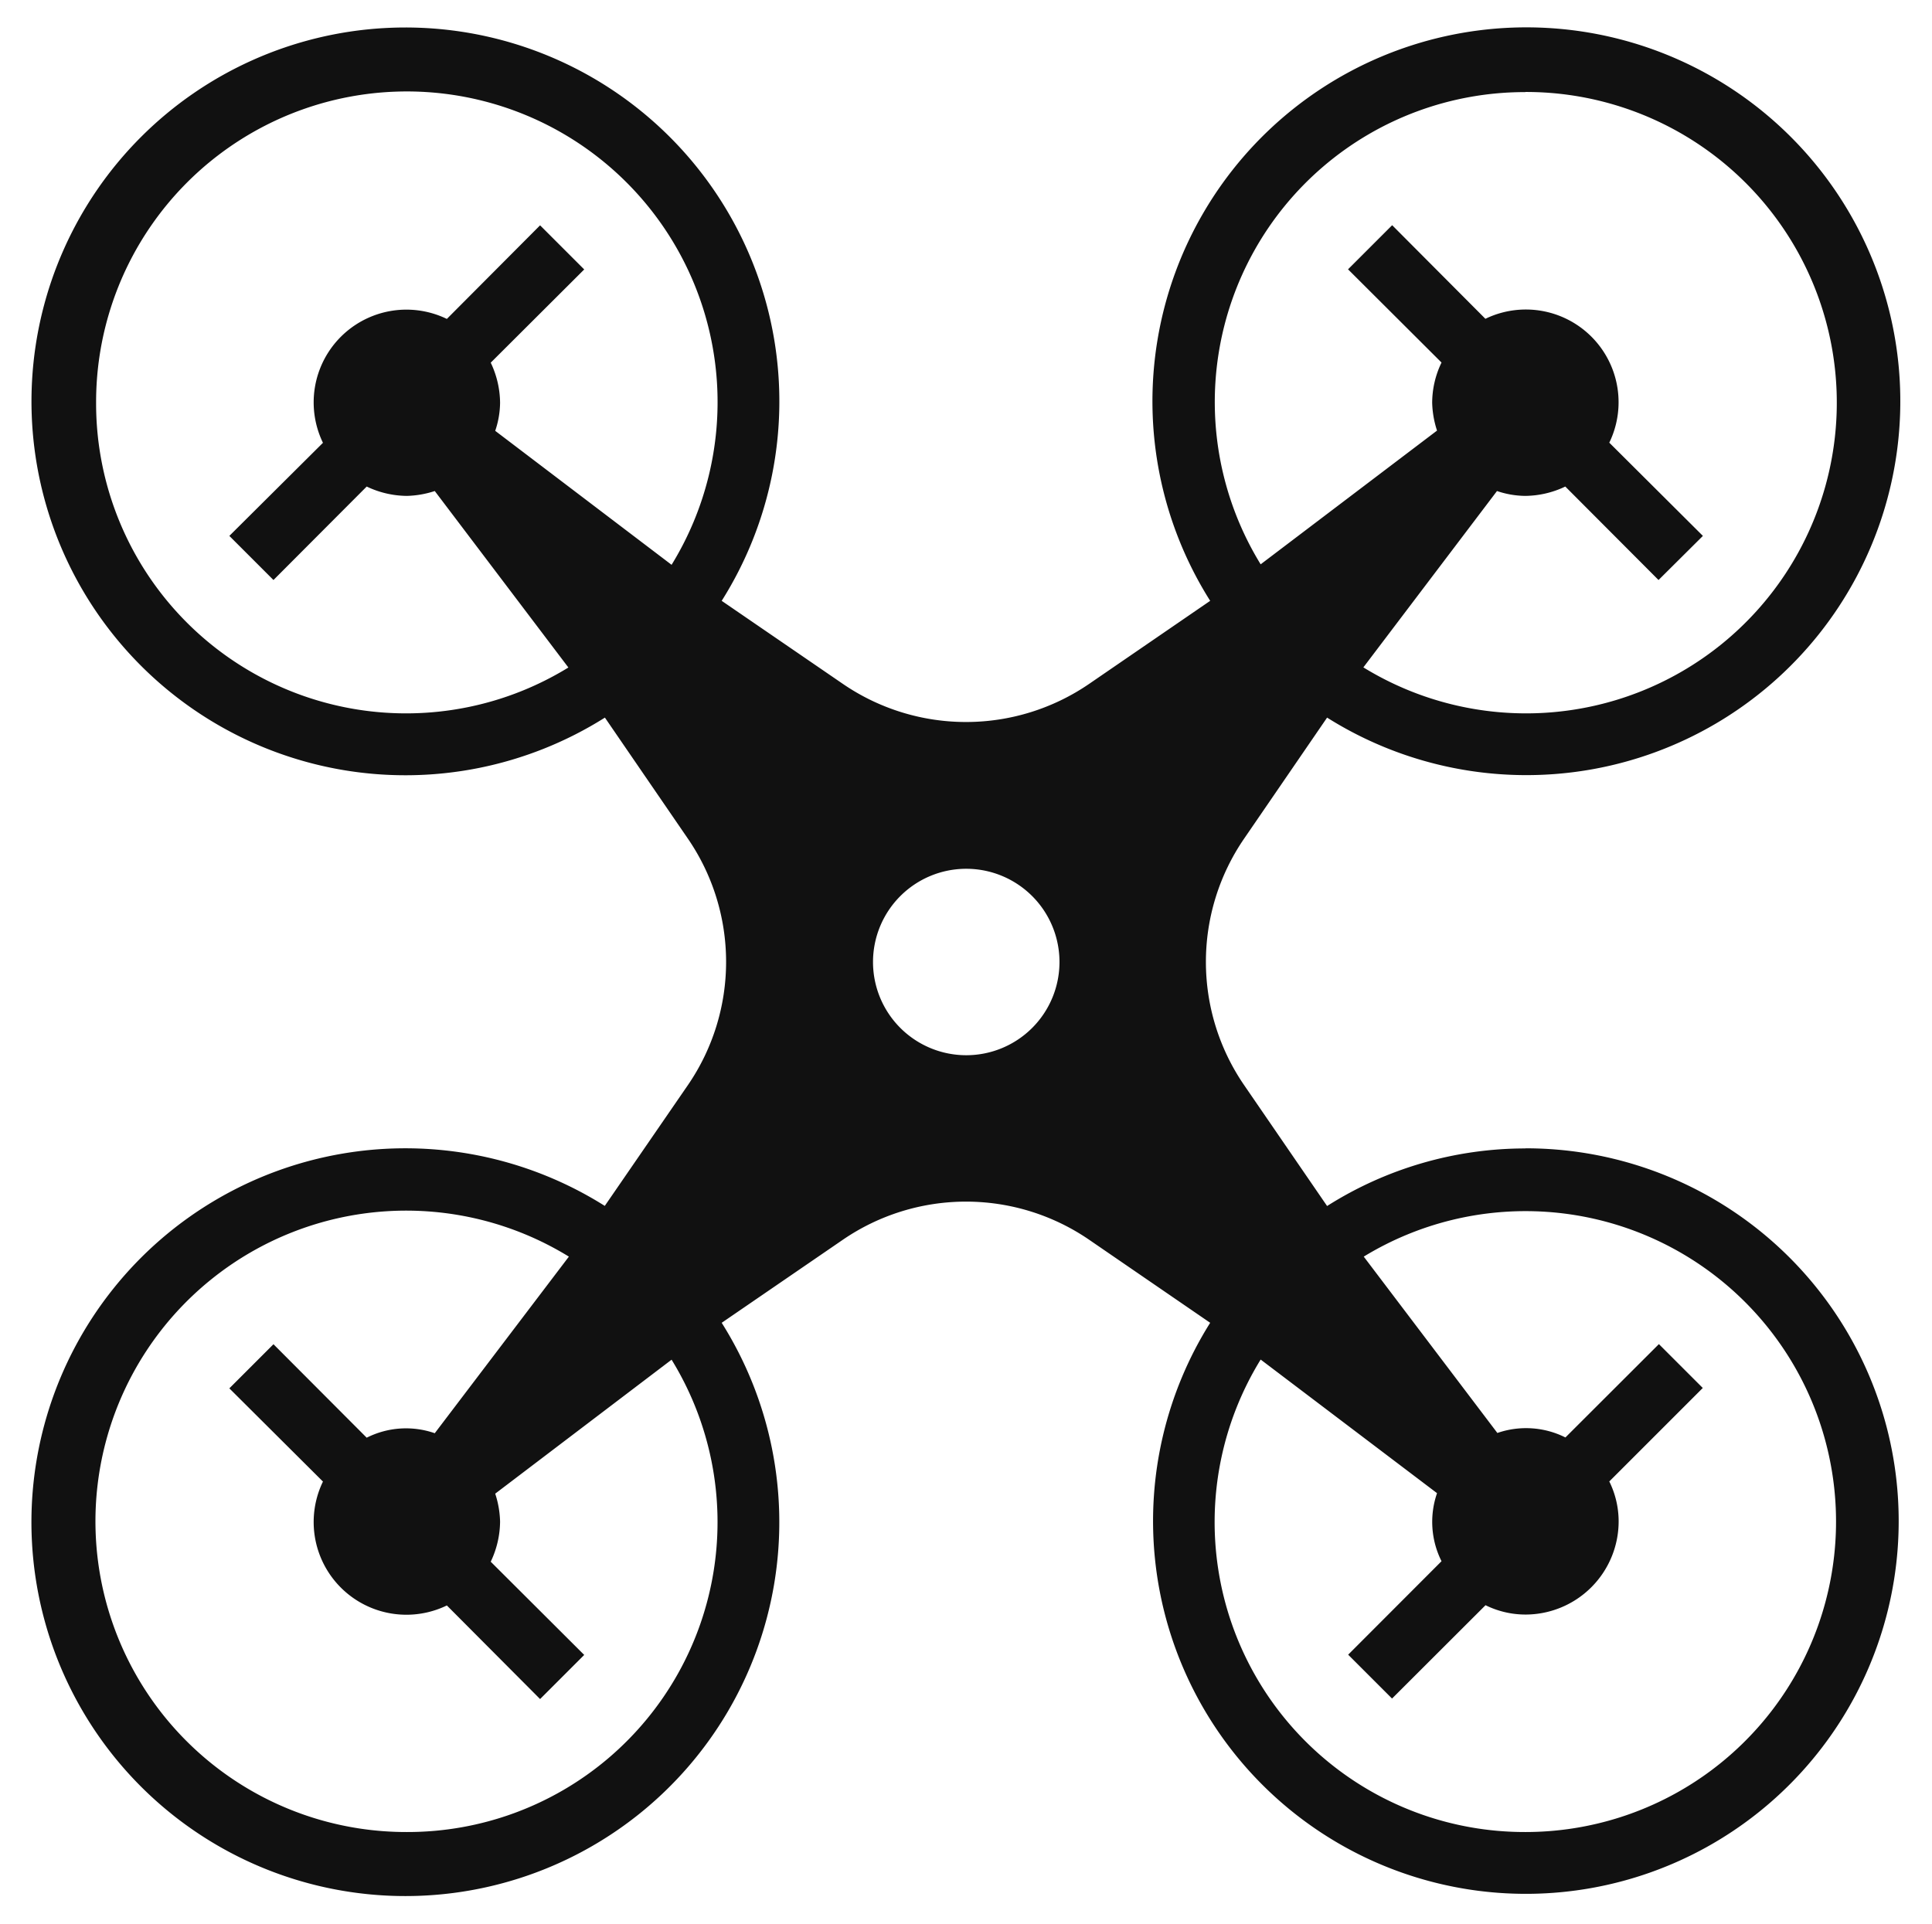 <svg id="Layer_1" data-name="Layer 1" xmlns="http://www.w3.org/2000/svg" viewBox="0 0 155 154.35"><title>drone</title><path d="M122.38,92.15a29.7,29.7,0,0,0-15.91,4.62L99.8,87.05a17.48,17.48,0,0,1,0-19.74l6.67-9.73a30,30,0,1,0-9.38-9.37l-9.72,6.67a17.48,17.48,0,0,1-19.74,0L57.9,48.21a30,30,0,1,0-9.37,9.37l6.67,9.73a17.48,17.48,0,0,1,0,19.74l-6.68,9.71a30,30,0,1,0,9.38,9.38l9.73-6.67a17.48,17.48,0,0,1,19.74,0l9.72,6.67a29.91,29.91,0,1,0,25.29-14m0-84.76a24.93,24.93,0,1,1-13,46.17l10.72-14.15a7.25,7.25,0,0,0,2.26.39,7.6,7.6,0,0,0,3.22-.75l7.48,7.5L136.62,43l-7.51-7.48a7.44,7.44,0,0,0-9.94-9.94l-7.48-7.51-3.54,3.54,7.5,7.48a7.46,7.46,0,0,0-.75,3.22,7.75,7.75,0,0,0,.39,2.24L101.14,45.28A24.87,24.87,0,0,1,122.38,7.39M7.71,32.32a24.93,24.93,0,1,1,46.17,13L39.73,34.57a7.19,7.19,0,0,0,.39-2.25,7.6,7.6,0,0,0-.75-3.22l7.5-7.48-3.54-3.54-7.48,7.51a7.44,7.44,0,0,0-9.94,9.94L18.4,43l3.54,3.54,7.48-7.5a7.6,7.6,0,0,0,3.22.75,7.75,7.75,0,0,0,2.24-.39L45.6,53.56A24.87,24.87,0,0,1,7.71,32.32M32.64,147a24.93,24.93,0,1,1,13-46.17L34.88,115a7,7,0,0,0-5.46.36l-7.48-7.5-3.54,3.54,7.51,7.48a7.44,7.44,0,0,0,9.94,9.94l7.48,7.51,3.54-3.54-7.5-7.48a7.6,7.6,0,0,0,.75-3.22,7.75,7.75,0,0,0-.39-2.24L53.88,109.1A24.87,24.87,0,0,1,32.64,147M77.51,84.67A7.48,7.48,0,1,1,85,77.19a7.48,7.48,0,0,1-7.48,7.48M122.38,147a24.87,24.87,0,0,1-21.24-37.91l14.15,10.72a7.05,7.05,0,0,0,.36,5.46l-7.49,7.5,3.52,3.52,7.5-7.49a7.26,7.26,0,0,0,3.2.75,7.48,7.48,0,0,0,7.48-7.48,7.26,7.26,0,0,0-.75-3.2l7.5-7.5-3.52-3.52-7.5,7.49a7.05,7.05,0,0,0-5.46-.36l-10.72-14.15a24.91,24.91,0,1,1,13,46.17" style="fill:#111"/></svg>